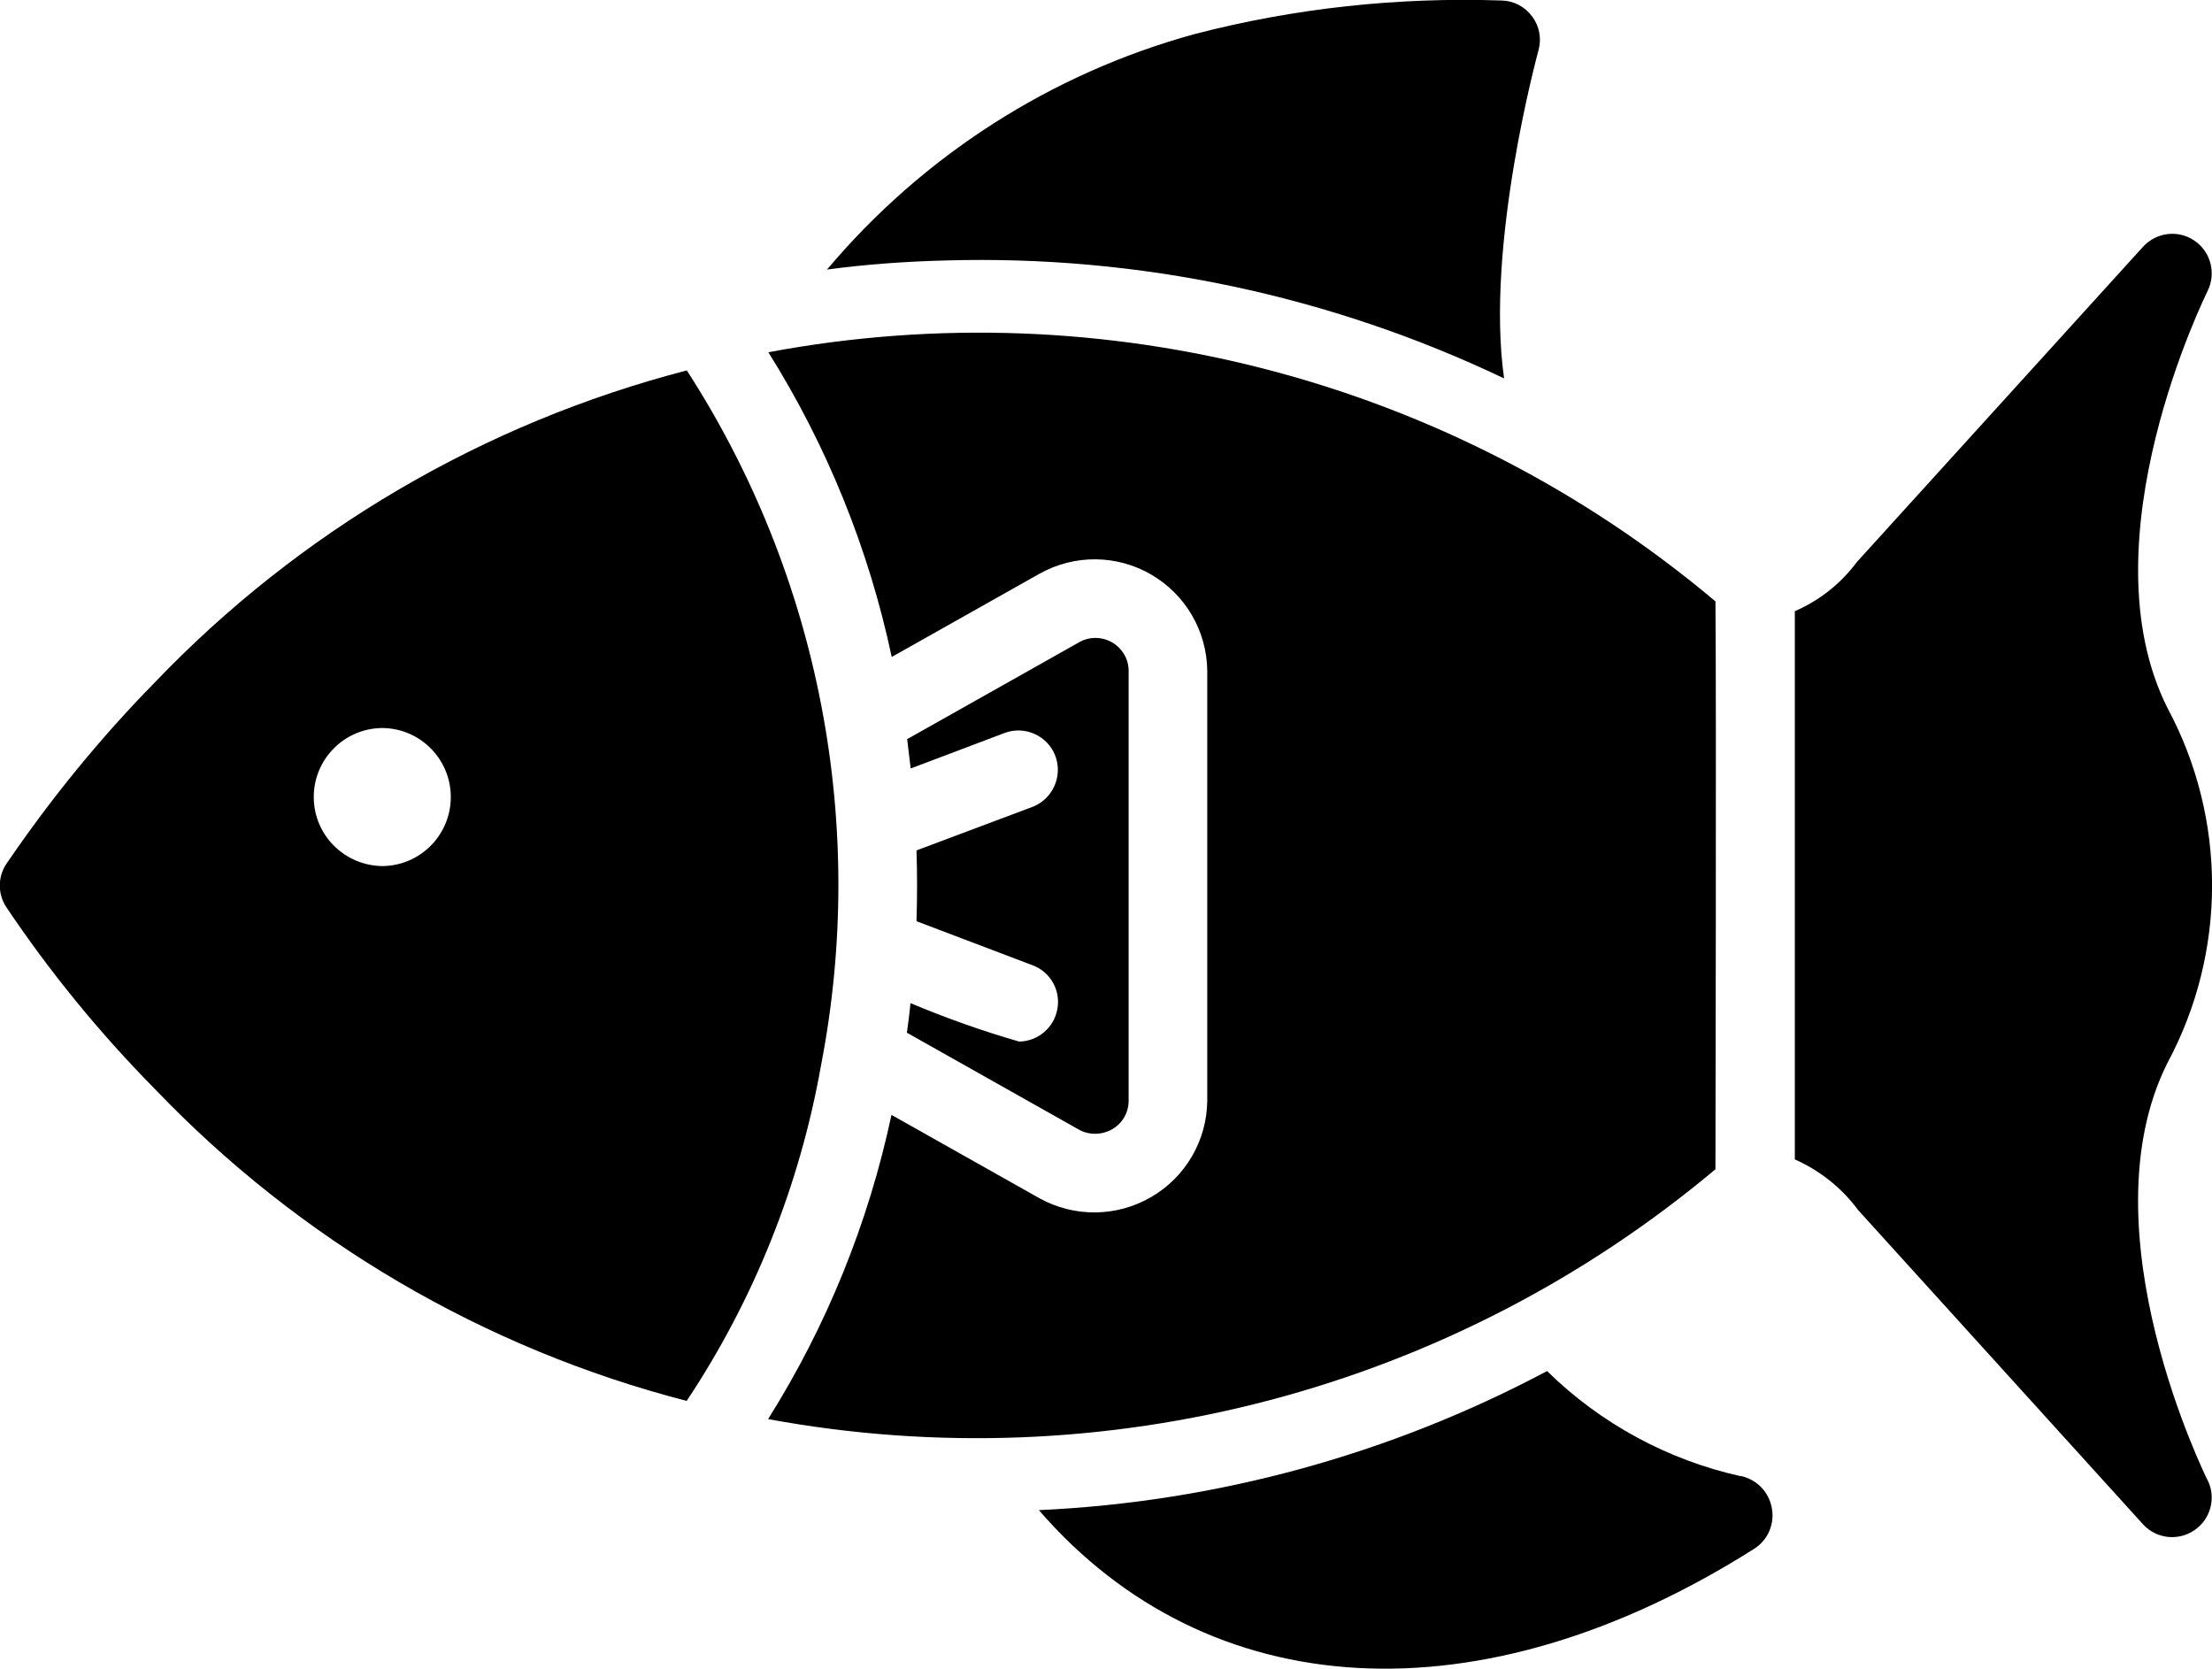 <?xml version="1.0" encoding="UTF-8"?>
<svg id="Layer_1" data-name="Layer 1" xmlns="http://www.w3.org/2000/svg" viewBox="0 0 87.49 66">
  <path d="M67.86,23.79c-10.38-8.74-24.13-12.36-37.47-9.86,2.32,3.7,3.97,7.77,4.88,12.05l5.86-3.3c1.37-.76,3.04-.75,4.4.04,1.36.79,2.2,2.23,2.22,3.8v17.02h0c-.02,1.57-.86,3.01-2.22,3.8-1.36.79-3.03.81-4.41.05l-5.86-3.3c-.91,4.27-2.56,8.34-4.88,12.03,13.34,2.46,27.07-1.16,37.47-9.88,0,0,.04-18.43,0-22.47h0Z"/>
  <path d="M87.32,58.55c-.05-.11-4.92-9.89-1.59-16.52,2.35-4.38,2.35-9.65,0-14.03-3.33-6.62,1.55-16.41,1.59-16.5.34-.7.12-1.54-.52-1.98-.64-.44-1.5-.34-2.03.23l-11.33,12.48c-.63.85-1.48,1.52-2.45,1.94,0,0,0,16.48,0,21.68.99.44,1.86,1.13,2.5,2l11.28,12.44c.53.57,1.39.66,2.03.22.64-.44.86-1.28.52-1.97h0Z"/>
  <path d="M40.31,41.19c-1.46-.42-2.89-.93-4.3-1.52-.03.39-.09.78-.14,1.17l6.8,3.83c.41.23.92.22,1.33-.02.4-.23.64-.66.64-1.12v-17.01c0-.46-.26-.89-.66-1.12-.41-.23-.9-.23-1.3,0l-6.8,3.83c.05.38.09.77.14,1.16l3.73-1.41c.8-.29,1.69.12,1.99.91s-.09,1.69-.88,2.01l-4.61,1.73c.03.92.03,1.86,0,2.8l4.61,1.75c.7.27,1.1,1,.96,1.73-.13.73-.77,1.27-1.51,1.28h0Z"/>
  <path d="M27.16,14.65c-8.02,2.08-15.31,6.35-21.04,12.34-2.17,2.21-4.13,4.62-5.88,7.19-.33.51-.33,1.17,0,1.68,1.73,2.58,3.7,4.99,5.88,7.2,5.73,5.99,13.02,10.27,21.04,12.34,2.66-4,4.47-8.52,5.31-13.25,1.85-9.51-.05-19.37-5.31-27.51h0ZM15.12,34.25c-1.5-.02-2.71-1.23-2.71-2.73s1.21-2.72,2.71-2.73c1.5.01,2.71,1.23,2.71,2.73s-1.21,2.72-2.71,2.73Z"/>
  <path d="M68.86,58.38c-2.89-.64-5.55-2.08-7.67-4.16-6.21,3.3-13.08,5.18-20.1,5.5,6.71,7.75,17.47,8.38,28.29,1.53.54-.34.82-.98.7-1.61-.11-.63-.59-1.13-1.22-1.27h0Z"/>
  <path d="M59.49,14.96c-.75-5.28,1.34-12.88,1.36-12.97.13-.46.04-.95-.25-1.34-.29-.39-.73-.62-1.21-.63-4.09-.14-8.19.3-12.15,1.33-5.68,1.56-10.74,4.81-14.53,9.31,1.56-.21,3.13-.32,4.7-.36,7.62-.22,15.19,1.38,22.07,4.66h0Z"/>
</svg>